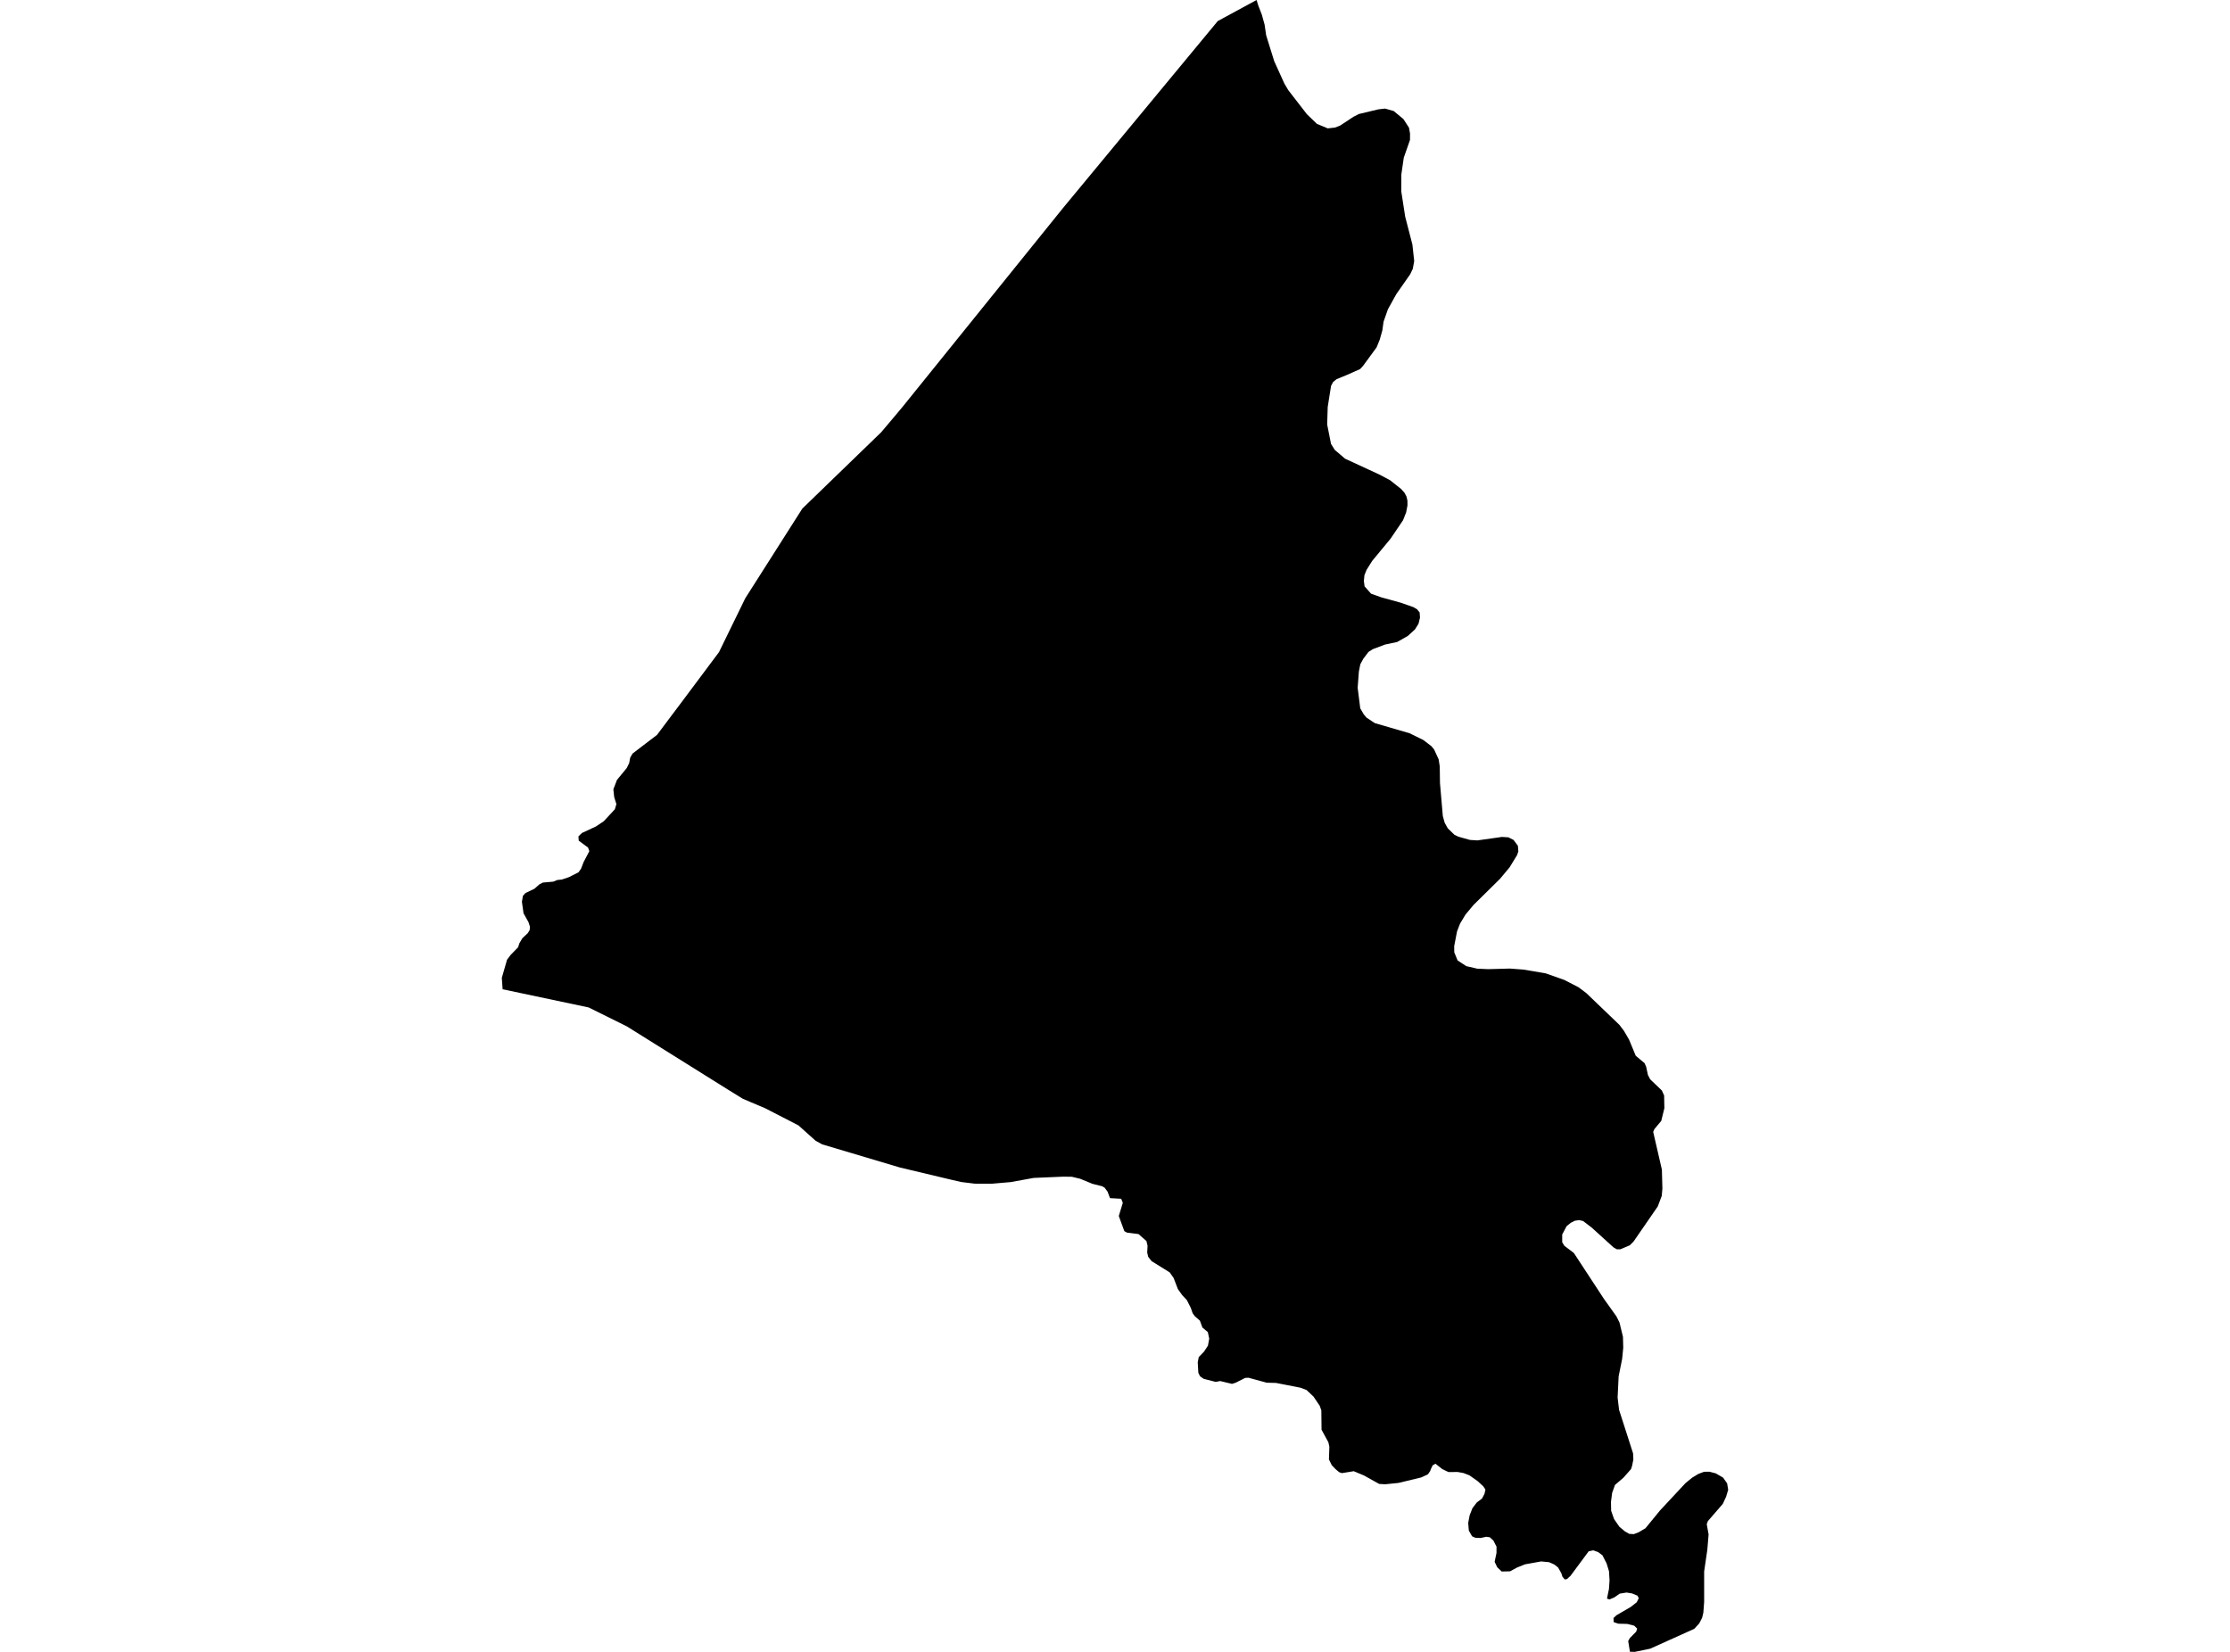 <?xml version='1.0'?>
<svg  baseProfile = 'tiny' width = '540' height = '400' stroke-linecap = 'round' stroke-linejoin = 'round' version='1.1' xmlns='http://www.w3.org/2000/svg'>
<path id='2107501001' title='2107501001'  d='M 394.692 399.971 394.273 397.38 394.425 397.113 394.664 396.665 396.207 395.102 396.445 394.368 395.731 393.663 394.063 393.234 391.881 393.177 390.757 392.796 390.709 391.805 391.452 391.119 394.883 389.127 396.331 387.993 396.827 387.012 396.531 386.402 395.207 385.849 393.854 385.63 393.672 385.668 392.224 385.897 391.376 386.488 390.919 386.802 389.756 387.307 389.394 387.193 389.137 387.107 389.556 385.039 389.613 384.782 389.756 382.695 389.623 380.475 389.041 378.579 388.041 376.625 386.974 375.825 385.773 375.415 384.706 375.644 380.294 381.599 380.008 381.857 379.446 382.371 378.912 382.467 378.35 381.8 378.083 380.961 377.302 379.579 376.387 378.846 375.1 378.283 373.176 378.102 369.269 378.807 367.353 379.579 365.667 380.494 363.637 380.542 362.56 379.513 361.931 378.198 362.217 376.816 362.379 376.063 362.389 374.529 361.636 373.061 360.759 372.251 359.911 372.128 358.548 372.423 357.243 372.366 356.462 372.013 355.68 370.622 355.528 368.783 355.871 366.963 356.557 365.2 357.615 363.818 358.872 362.875 359.473 361.731 359.702 360.693 359.168 359.902 357.815 358.654 355.804 357.243 355.461 357.11 354.365 356.691 352.974 356.443 350.754 356.462 349.267 355.757 347.609 354.442 346.933 354.813 346.475 355.757 346.38 356.052 346.342 356.186 346.237 356.338 345.77 357.015 344.112 357.777 338.623 359.092 337.022 359.254 335.422 359.416 333.964 359.33 330.238 357.262 327.817 356.252 324.93 356.719 324.273 356.481 323.396 355.747 322.481 354.785 321.805 353.394 321.909 350.316 321.671 349.248 320.013 346.209 319.965 341.52 319.575 340.415 318.06 338.176 316.383 336.594 314.944 336.041 308.998 334.879 306.739 334.821 302.327 333.621 301.527 333.659 299.202 334.831 298.335 335.107 295.476 334.421 294.647 334.574 294.37 334.621 291.502 333.897 290.597 333.278 290.178 332.42 290.035 329.885 290.283 328.609 291.569 327.284 292.503 325.855 292.817 324.158 292.474 322.558 291.169 321.462 290.559 319.794 289.33 318.727 288.796 317.984 288.367 316.735 287.405 314.82 286.28 313.629 285.223 312.142 284.193 309.455 284.184 309.455 283.25 308.112 278.848 305.377 278.038 304.338 277.8 303.309 277.885 301.651 277.609 300.517 275.694 298.83 272.93 298.487 272.263 298.125 270.92 294.456 271.892 291.264 271.501 290.283 268.785 290.13 268.213 288.577 267.489 287.605 266.898 287.253 264.535 286.662 261.572 285.442 259.561 284.956 257.493 284.927 250.308 285.232 244.762 286.242 244.638 286.252 240.227 286.633 236.015 286.624 232.746 286.223 230.231 285.642 217.9 282.707 199.09 277.104 197.517 276.247 193.344 272.511 185.273 268.356 181.985 266.965 179.86 266.06 176.125 263.754 151.807 248.546 142.535 243.953 121.714 239.55 121.514 236.796 122.781 232.394 123.648 231.241 125.449 229.392 125.783 228.382 126.498 227.191 127.784 225.981 128.251 225.238 128.337 224.428 127.984 223.322 126.774 221.15 126.383 218.358 126.631 216.919 127.25 216.242 129.394 215.223 130.576 214.174 131.396 213.736 131.434 213.717 133.987 213.488 134.931 213.098 136.074 212.974 137.77 212.402 140.096 211.22 140.705 210.353 141.325 208.743 142.706 206.113 142.402 205.236 140.143 203.569 140.067 202.53 140.944 201.691 144.326 200.119 146.223 198.842 148.891 195.964 149.262 194.716 149.1 194.211 148.729 193.01 148.529 191.133 149.396 188.865 151.759 185.988 152.359 184.777 152.607 183.453 153.179 182.471 159.106 177.945 162.67 173.19 164.509 170.751 174.105 157.915 180.47 144.87 194.287 123.153 196.193 121.305 213.374 104.676 217.052 100.322 218.548 98.53 257.465 50.304 294.885 5.098 304.281 0 304.681 1.296 305.548 3.526 306.225 5.956 306.606 8.557 308.559 14.827 311.008 20.221 311.542 21.126 311.961 21.831 316.459 27.644 318.898 29.997 321.509 31.084 323.263 30.893 324.501 30.417 327.751 28.273 328.951 27.663 329.056 27.606 333.763 26.481 335.402 26.291 337.499 26.891 339.843 28.835 341.196 30.931 341.444 32.342 341.434 33.885 339.929 38.183 339.338 42.242 339.319 46.321 340.272 52.476 342.016 59.213 342.454 63.235 342.111 65.093 341.472 66.427 338.118 71.229 336.089 74.889 335.031 77.9 334.735 80.025 334.107 82.245 333.821 82.95 333.344 84.122 332.839 84.808 330.085 88.572 329.352 89.373 326.083 90.821 323.672 91.812 322.815 92.498 322.319 93.442 321.89 96.129 321.509 98.559 321.376 102.79 322.31 107.487 323.215 108.945 324.463 110.003 325.711 111.07 334.078 114.939 336.622 116.292 339.281 118.408 340.119 119.342 340.586 120.237 340.815 121.228 340.824 122.381 340.51 124.049 339.757 125.964 336.727 130.443 332.277 135.827 330.914 137.999 330.4 139.295 330.266 140.687 330.438 141.983 332.01 143.764 334.497 144.651 339.109 145.918 342.254 147.014 343.121 147.519 343.769 148.3 343.855 149.558 343.502 151.035 342.635 152.417 340.901 153.999 338.328 155.457 335.402 156.076 332.42 157.2 331.381 157.867 330.142 159.497 329.79 160.145 329.399 160.869 329.056 162.622 328.761 166.548 329.39 171.523 330.219 172.952 330.905 173.771 332.915 175.105 341.33 177.554 344.693 179.212 346.637 180.708 347.276 181.49 348.371 183.863 348.638 185.587 348.695 189.618 349.382 197.584 349.829 199.223 350.582 200.577 352.212 202.158 353.193 202.616 355.947 203.388 357.748 203.502 362.494 202.835 363.685 202.663 365.257 202.759 366.515 203.397 367.01 204.064 367.563 204.807 367.62 205.503 367.668 206.189 367.353 207.085 365.562 210.01 364.352 211.468 363.237 212.802 356.843 219.11 354.87 221.464 353.546 223.675 352.822 225.552 352.135 229.116 352.155 230.612 352.964 232.575 355.061 233.947 357.729 234.567 360.407 234.681 365.61 234.538 365.867 234.557 368.916 234.786 374.31 235.701 378.779 237.282 382.228 239.055 384.124 240.475 392.148 248.174 393.244 249.622 394.473 251.728 396.102 255.654 398.237 257.446 398.618 258.313 399.047 260.295 399.59 261.353 402.43 264.068 402.973 265.279 403.03 268.356 402.277 271.425 400.638 273.378 400.324 274.083 402.43 283.222 402.554 287.824 402.392 289.597 401.429 292.141 395.588 300.612 394.673 301.537 392.377 302.518 391.528 302.518 390.709 302.051 385.497 297.315 383.362 295.676 382.39 295.448 381.323 295.61 380.351 296.115 379.35 296.925 378.293 298.935 378.293 300.812 378.826 301.679 379.636 302.289 381.123 303.423 388.403 314.534 391.414 318.746 392.167 320.252 393.005 323.711 393.072 326.36 392.805 329.066 391.957 333.287 391.71 338.414 392.062 341.396 395.454 351.936 395.521 353.432 395.207 354.985 395.13 355.214 394.968 355.728 393.101 357.844 391.071 359.578 390.385 361.493 390.099 363.694 390.147 365.848 390.852 367.849 392.148 369.717 393.463 370.813 394.521 371.422 395.635 371.489 396.836 371.022 398.447 370.069 401.972 365.762 408.166 359.12 409.748 357.825 411.244 356.919 412.635 356.395 413.941 356.376 415.484 356.776 417.257 357.815 418.229 359.197 418.486 360.759 418.353 361.188 417.981 362.437 417.181 364.161 413.56 368.345 413.293 369.088 413.741 371.565 413.436 375.234 412.664 380.532 412.664 387.908 412.473 390.49 412.178 391.738 411.473 393.111 410.263 394.426 399.6 399.228 395.883 400 394.692 399.971 Z' />
</svg>